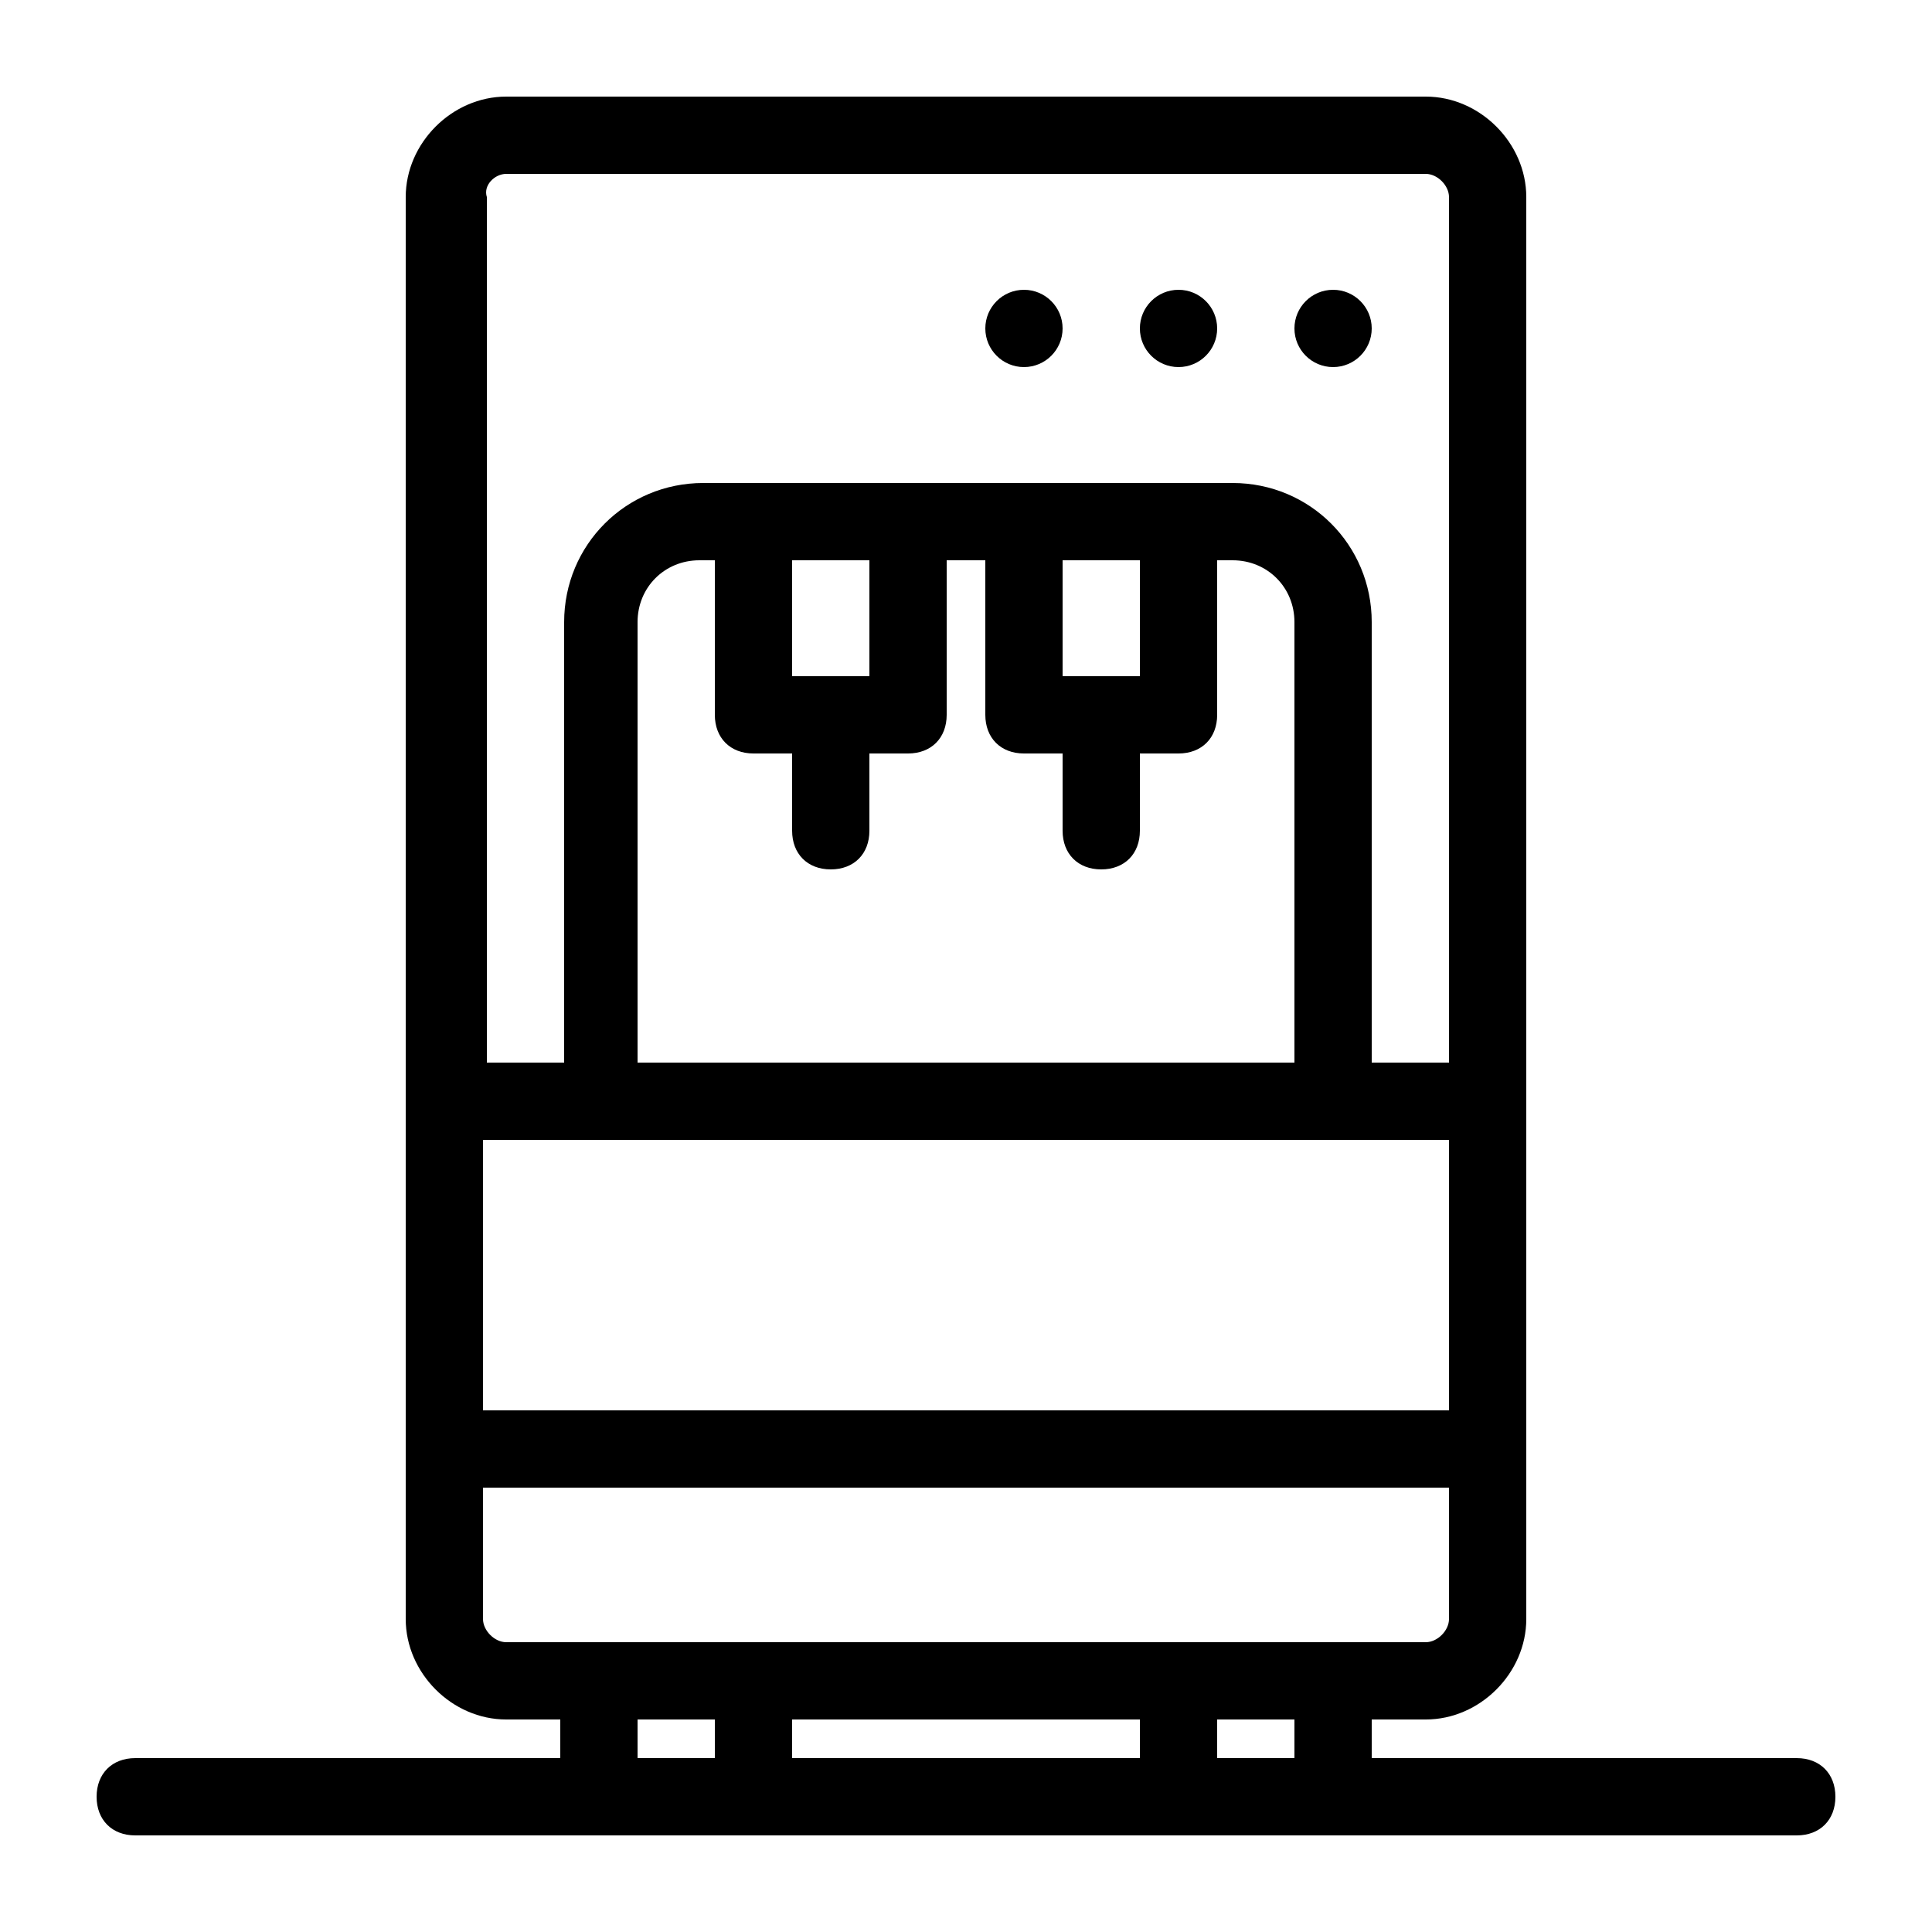 <?xml version="1.0" encoding="utf-8"?>
<!-- Generator: Adobe Illustrator 26.3.1, SVG Export Plug-In . SVG Version: 6.00 Build 0)  -->
<svg version="1.1" id="Layer_1" xmlns="http://www.w3.org/2000/svg" xmlns:xlink="http://www.w3.org/1999/xlink" x="0px" y="0px"
	 viewBox="0 0 50 50" style="enable-background:new 0 0 50 50;" xml:space="preserve">
<g id="_x31_172_x2C__Filtration_x2C__Purifier_x2C__Uv_x2C__Water">
	<g>
		<circle cx="26.5" cy="8.5" r="1"/>
		<circle cx="34.5" cy="8.5" r="1"/>
		<circle cx="30.5" cy="8.5" r="1"/>
		<path d="M46.5,45.5h-11v-1h1.4c1.4,0,2.6-1.2,2.6-2.6V5.1c0-1.4-1.2-2.6-2.6-2.6H13.1c-1.4,0-2.6,1.2-2.6,2.6v36.8
			c0,1.4,1.2,2.6,2.6,2.6h1.4v1h-11c-0.6,0-1,0.4-1,1s0.4,1,1,1h43c0.6,0,1-0.4,1-1S47.1,45.5,46.5,45.5z M12.5,29.5h25v7h-25V29.5z
			 M22.5,17.5h-2v-3h2V17.5z M19.5,19.5h1v2c0,0.6,0.4,1,1,1s1-0.4,1-1v-2h1c0.6,0,1-0.4,1-1v-4h1v4c0,0.6,0.4,1,1,1h1v2
			c0,0.6,0.4,1,1,1s1-0.4,1-1v-2h1c0.6,0,1-0.4,1-1v-4h0.4c0.9,0,1.6,0.7,1.6,1.6v11.4h-17V16.1c0-0.9,0.7-1.6,1.6-1.6h0.4v4
			C18.5,19.1,18.9,19.5,19.5,19.5z M27.5,17.5v-3h2v3H27.5z M13.1,4.5h23.8c0.3,0,0.6,0.3,0.6,0.6v22.4h-2V16.1c0-2-1.6-3.6-3.6-3.6
			c-4.3,0-9.6,0-13.7,0c-2,0-3.6,1.6-3.6,3.6v11.4h-2V5.1C12.5,4.8,12.8,4.5,13.1,4.5z M12.5,41.9v-3.4h25v3.4
			c0,0.3-0.3,0.6-0.6,0.6c-7.1,0-16.3,0-23.8,0C12.8,42.5,12.5,42.2,12.5,41.9z M29.5,44.5v1h-9v-1H29.5z M16.5,45.5v-1h2v1H16.5z
			 M31.5,45.5v-1h2v1H31.5z"/>
	</g>
</g>
</svg>
